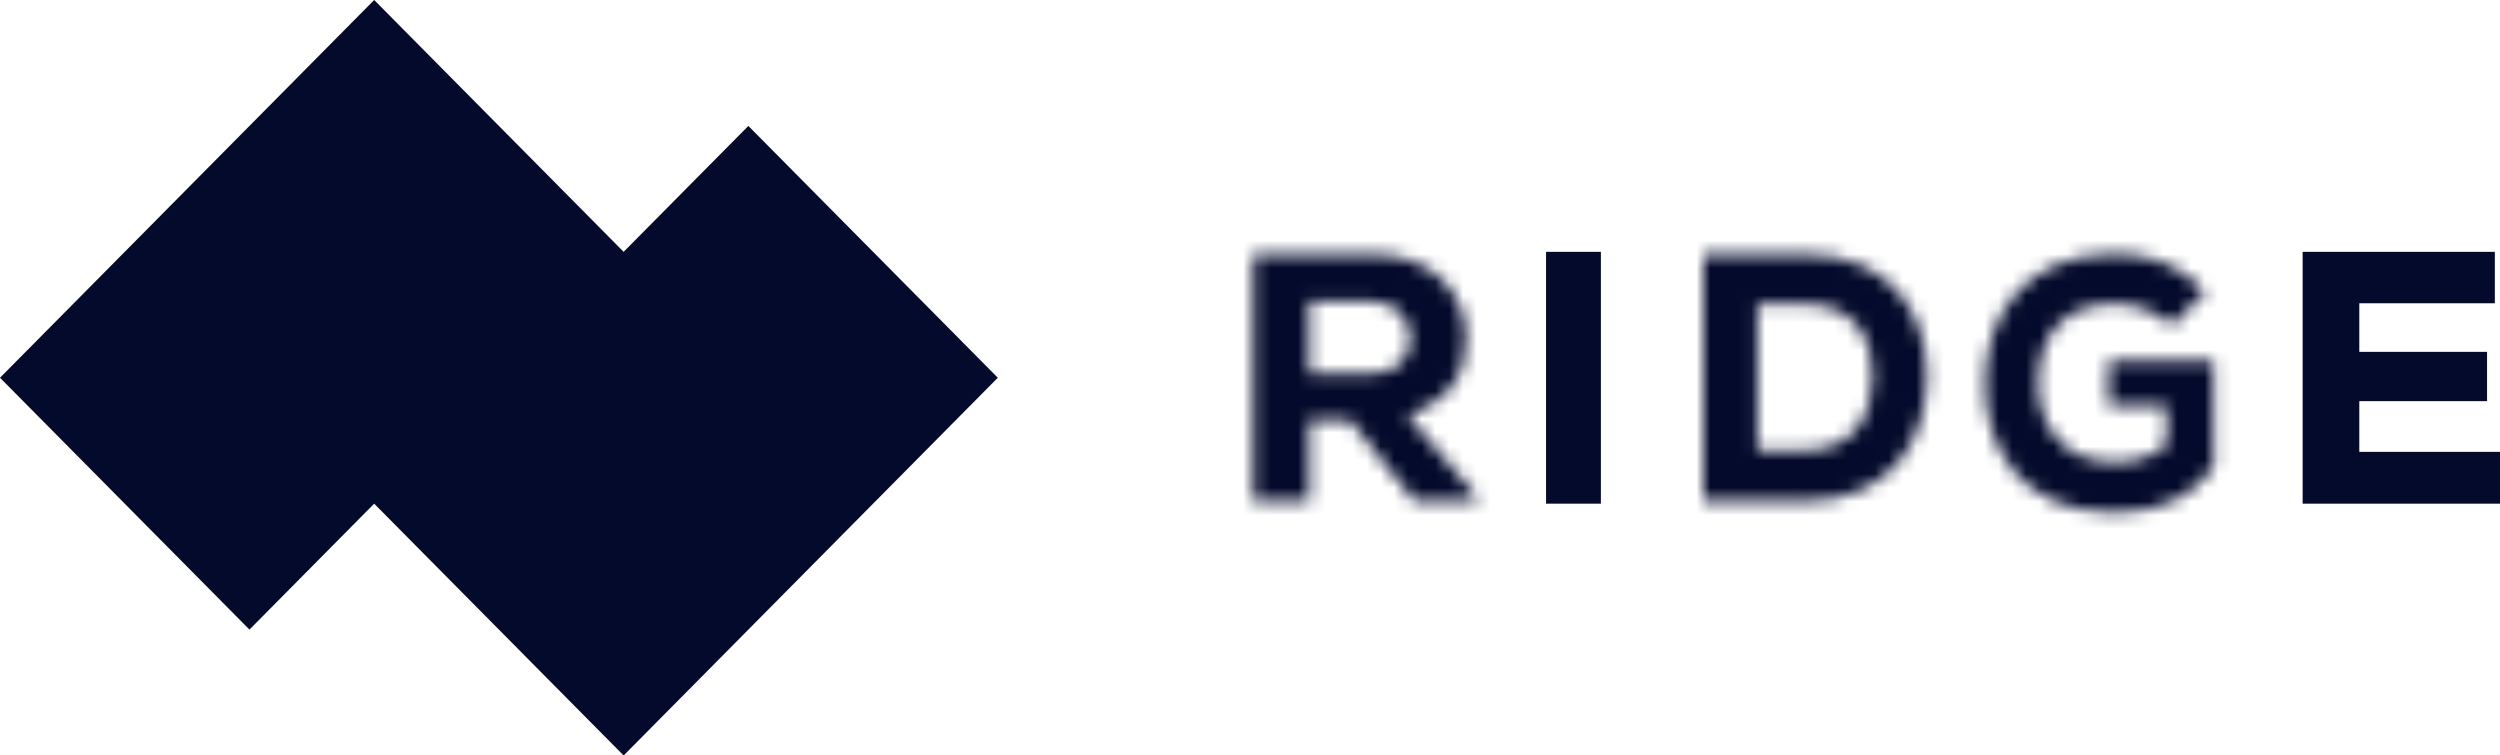 <svg xmlns="http://www.w3.org/2000/svg" viewBox="0 0 182 55" fill="none"><path fill-rule="evenodd" clip-rule="evenodd" d="M63.56 18.334L54.48 9.167L45.4 18.334L36.32 9.167L27.24 0L18.16 9.167L9.08 18.334L0 27.5L9.08 36.667L18.16 45.834L27.24 36.667L36.32 45.834L45.4 55L54.48 45.834L63.56 36.667L72.64 27.5L63.56 18.334Z" fill="#040A2B"/><mask id="mask0" maskUnits="userSpaceOnUse" x="91" y="18" width="17" height="19"><path fill-rule="evenodd" clip-rule="evenodd" d="M91.225 18.515V36.489H95.315V30.582H98.277L102.97 36.489H107.507V36.181L102.473 30.224C105.986 28.992 106.694 26.91 106.721 24.574C106.721 21.416 104.36 18.515 99.929 18.515H91.225ZM95.314 21.955H99.929C101.843 21.955 102.656 23.445 102.682 24.677C102.682 25.807 101.869 27.195 99.982 27.195H95.314V21.955Z" fill="white"/></mask><g mask="url(#mask0)"><path fill-rule="evenodd" clip-rule="evenodd" d="M87.348 40.397H111.385V14.607H87.348V40.397Z" fill="#040A2B"/></g><path fill-rule="evenodd" clip-rule="evenodd" d="M112.553 36.667H116.544V18.334H112.553V36.667Z" fill="#040A2B"/><mask id="mask1" maskUnits="userSpaceOnUse" x="123" y="18" width="18" height="19"><path fill-rule="evenodd" clip-rule="evenodd" d="M123.997 18.515V36.489H131.357C137.64 36.489 140.28 32.073 140.28 27.373C140.28 22.675 137.536 18.515 131.357 18.515H123.997ZM127.945 22.136H131.357C135.1 22.136 136.33 24.729 136.33 27.323C136.33 29.915 135.253 32.792 131.357 32.792H127.945V22.136Z" fill="white"/></mask><g mask="url(#mask1)"><path fill-rule="evenodd" clip-rule="evenodd" d="M120.12 40.397H144.157V14.607H120.12V40.397Z" fill="#040A2B"/></g><mask id="mask2" maskUnits="userSpaceOnUse" x="144" y="18" width="18" height="20"><path fill-rule="evenodd" clip-rule="evenodd" d="M144.508 27.939C144.508 32.564 147.092 37.317 153.927 37.317C157.194 37.317 159.625 36.2 161.145 34.014V26.262H153.497V29.566H157.725V32.412C156.358 33.455 155.194 33.658 153.953 33.658C149.775 33.658 148.382 30.481 148.382 27.939C148.382 24.05 150.585 22.119 153.953 22.119C155.37 22.119 157.017 22.652 158.106 23.695L160.561 21.23C158.536 19.144 156.358 18.484 153.953 18.484C147.446 18.484 144.508 22.932 144.508 27.939Z" fill="white"/></mask><g mask="url(#mask2)"><path fill-rule="evenodd" clip-rule="evenodd" d="M140.547 41.24H165.106V14.56H140.547V41.24Z" fill="#040A2B"/></g><path fill-rule="evenodd" clip-rule="evenodd" d="M167.632 18.334V36.667H182V32.895H171.757V29.203H181.058V25.615H171.757V22.078H181.624V18.334H167.632Z" fill="#040A2B"/></svg>